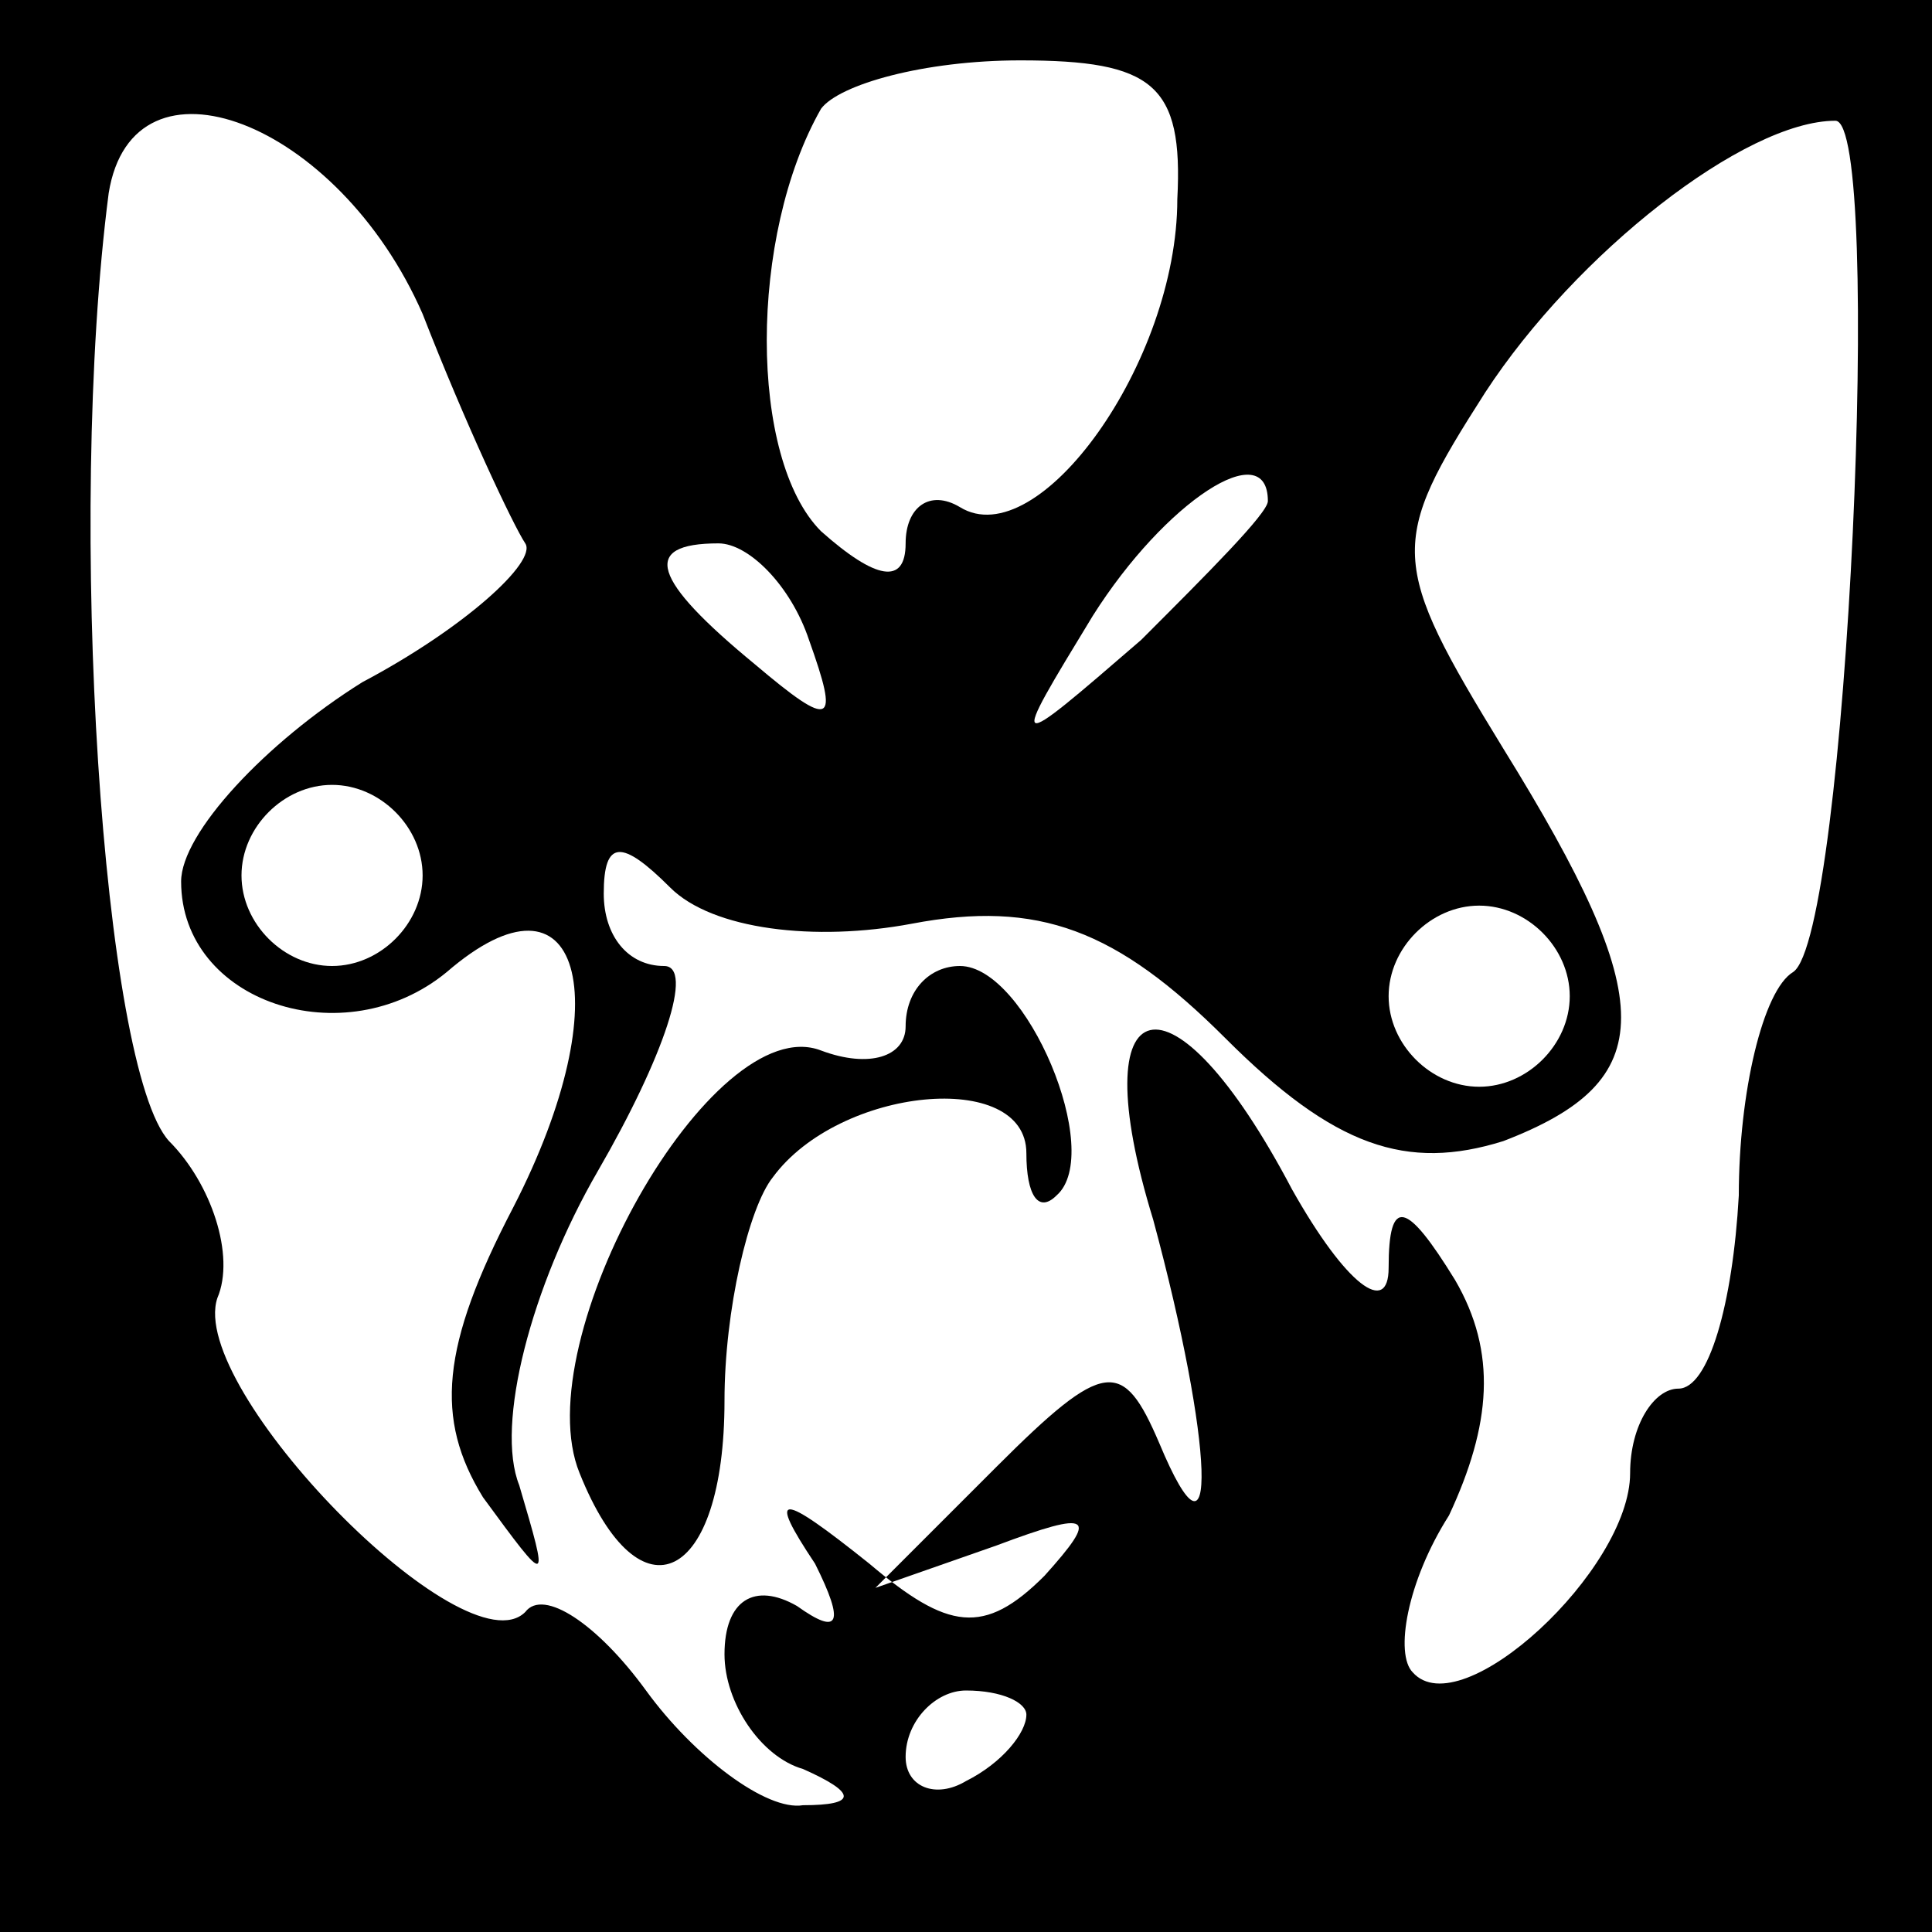 <?xml version="1.0" standalone="no"?>
<!DOCTYPE svg PUBLIC "-//W3C//DTD SVG 20010904//EN"
 "http://www.w3.org/TR/2001/REC-SVG-20010904/DTD/svg10.dtd">
<svg version="1.0" xmlns="http://www.w3.org/2000/svg"
 width="32pt" height="32pt" viewBox="0 0 32 32"
 preserveAspectRatio="xMidYMid meet">
<rect x="0" y="0" width="32" height="32" fill="#808080" stroke="none"/>
<g transform="translate(0,32) scale(0.1,-0.1)"
fill="#000000" stroke="none">
<path fill="#000000" stroke="none" d="M0 160 l0 -160 160 0 160 0 0 160 0
160 -160 0 -160 0 0 -160z"/>
<path fill="#ffffff" stroke="none" d="M195 287 c0 -27 -23 -59 -36 -51 -5 3
-9 0 -9 -6 0 -7 -5 -6 -14 2 -12 12 -12 49 0 70 3 4 17 8 33 8 22 0 27 -4 26
-23z"/>
<path fill="#ffffff" stroke="none" d="M70 268 c7 -18 15 -35 17 -38 2 -3 -10
-14 -27 -23 -16 -10 -30 -25 -30 -33 0 -20 27 -29 44 -15 22 19 29 -4 11 -39
-12 -23 -13 -35 -5 -48 11 -15 11 -15 6 2 -4 10 2 33 13 52 11 19 16 34 11 34
-6 0 -10 5 -10 12 0 9 3 9 11 1 7 -7 24 -9 40 -6 21 4 34 -1 52 -19 18 -18 30
-22 46 -17 26 10 26 23 0 65 -19 31 -19 34 -3 59 15 23 43 45 58 45 8 0 2
-135 -7 -141 -5 -3 -9 -20 -9 -37 -1 -18 -5 -32 -10 -32 -4 0 -8 -6 -8 -14 0
-16 -28 -42 -36 -33 -3 3 -1 15 6 26 7 15 8 27 1 39 -8 13 -11 14 -11 2 0 -8
-7 -3 -16 13 -20 38 -35 34 -23 -5 10 -37 11 -61 1 -37 -6 14 -9 14 -27 -4
l-20 -20 20 7 c16 6 17 5 8 -5 -10 -10 -16 -9 -29 2 -15 12 -17 12 -9 0 5 -10
4 -12 -3 -7 -7 4 -12 1 -12 -8 0 -8 6 -17 13 -19 9 -4 9 -6 0 -6 -6 -1 -18 8
-26 19 -8 11 -17 17 -20 13 -10 -10 -56 37 -51 52 3 7 -1 19 -8 26 -11 12 -17
103 -10 157 4 25 38 12 52 -20z"/>
<path fill="#ffffff" stroke="none" d="M210 237 c0 -2 -10 -12 -21 -23 -22
-19 -22 -19 -8 4 12 19 29 30 29 19z"/>
<path fill="#ffffff" stroke="none" d="M134 214 c5 -14 4 -15 -9 -4 -17 14
-19 20 -6 20 5 0 12 -7 15 -16z"/>
<path fill="#ffffff" stroke="none" d="M70 175 c0 -8 -7 -15 -15 -15 -8 0 -15
7 -15 15 0 8 7 15 15 15 8 0 15 -7 15 -15z"/>
<path fill="#ffffff" stroke="none" d="M260 155 c0 -8 -7 -15 -15 -15 -8 0
-15 7 -15 15 0 8 7 15 15 15 8 0 15 -7 15 -15z"/>
<path fill="#ffffff" stroke="none" d="M170 36 c0 -3 -4 -8 -10 -11 -5 -3 -10
-1 -10 4 0 6 5 11 10 11 6 0 10 -2 10 -4z"/>
<path fill="#000000" stroke="none" d="M150 150 c0 -5 -6 -7 -14 -4 -18 7 -49
-48 -40 -70 10 -25 24 -18 24 12 0 15 4 32 8 37 11 15 42 18 42 4 0 -7 2 -10
5 -7 8 7 -5 38 -16 38 -5 0 -9 -4 -9 -10z"/>
</g>
</svg>
